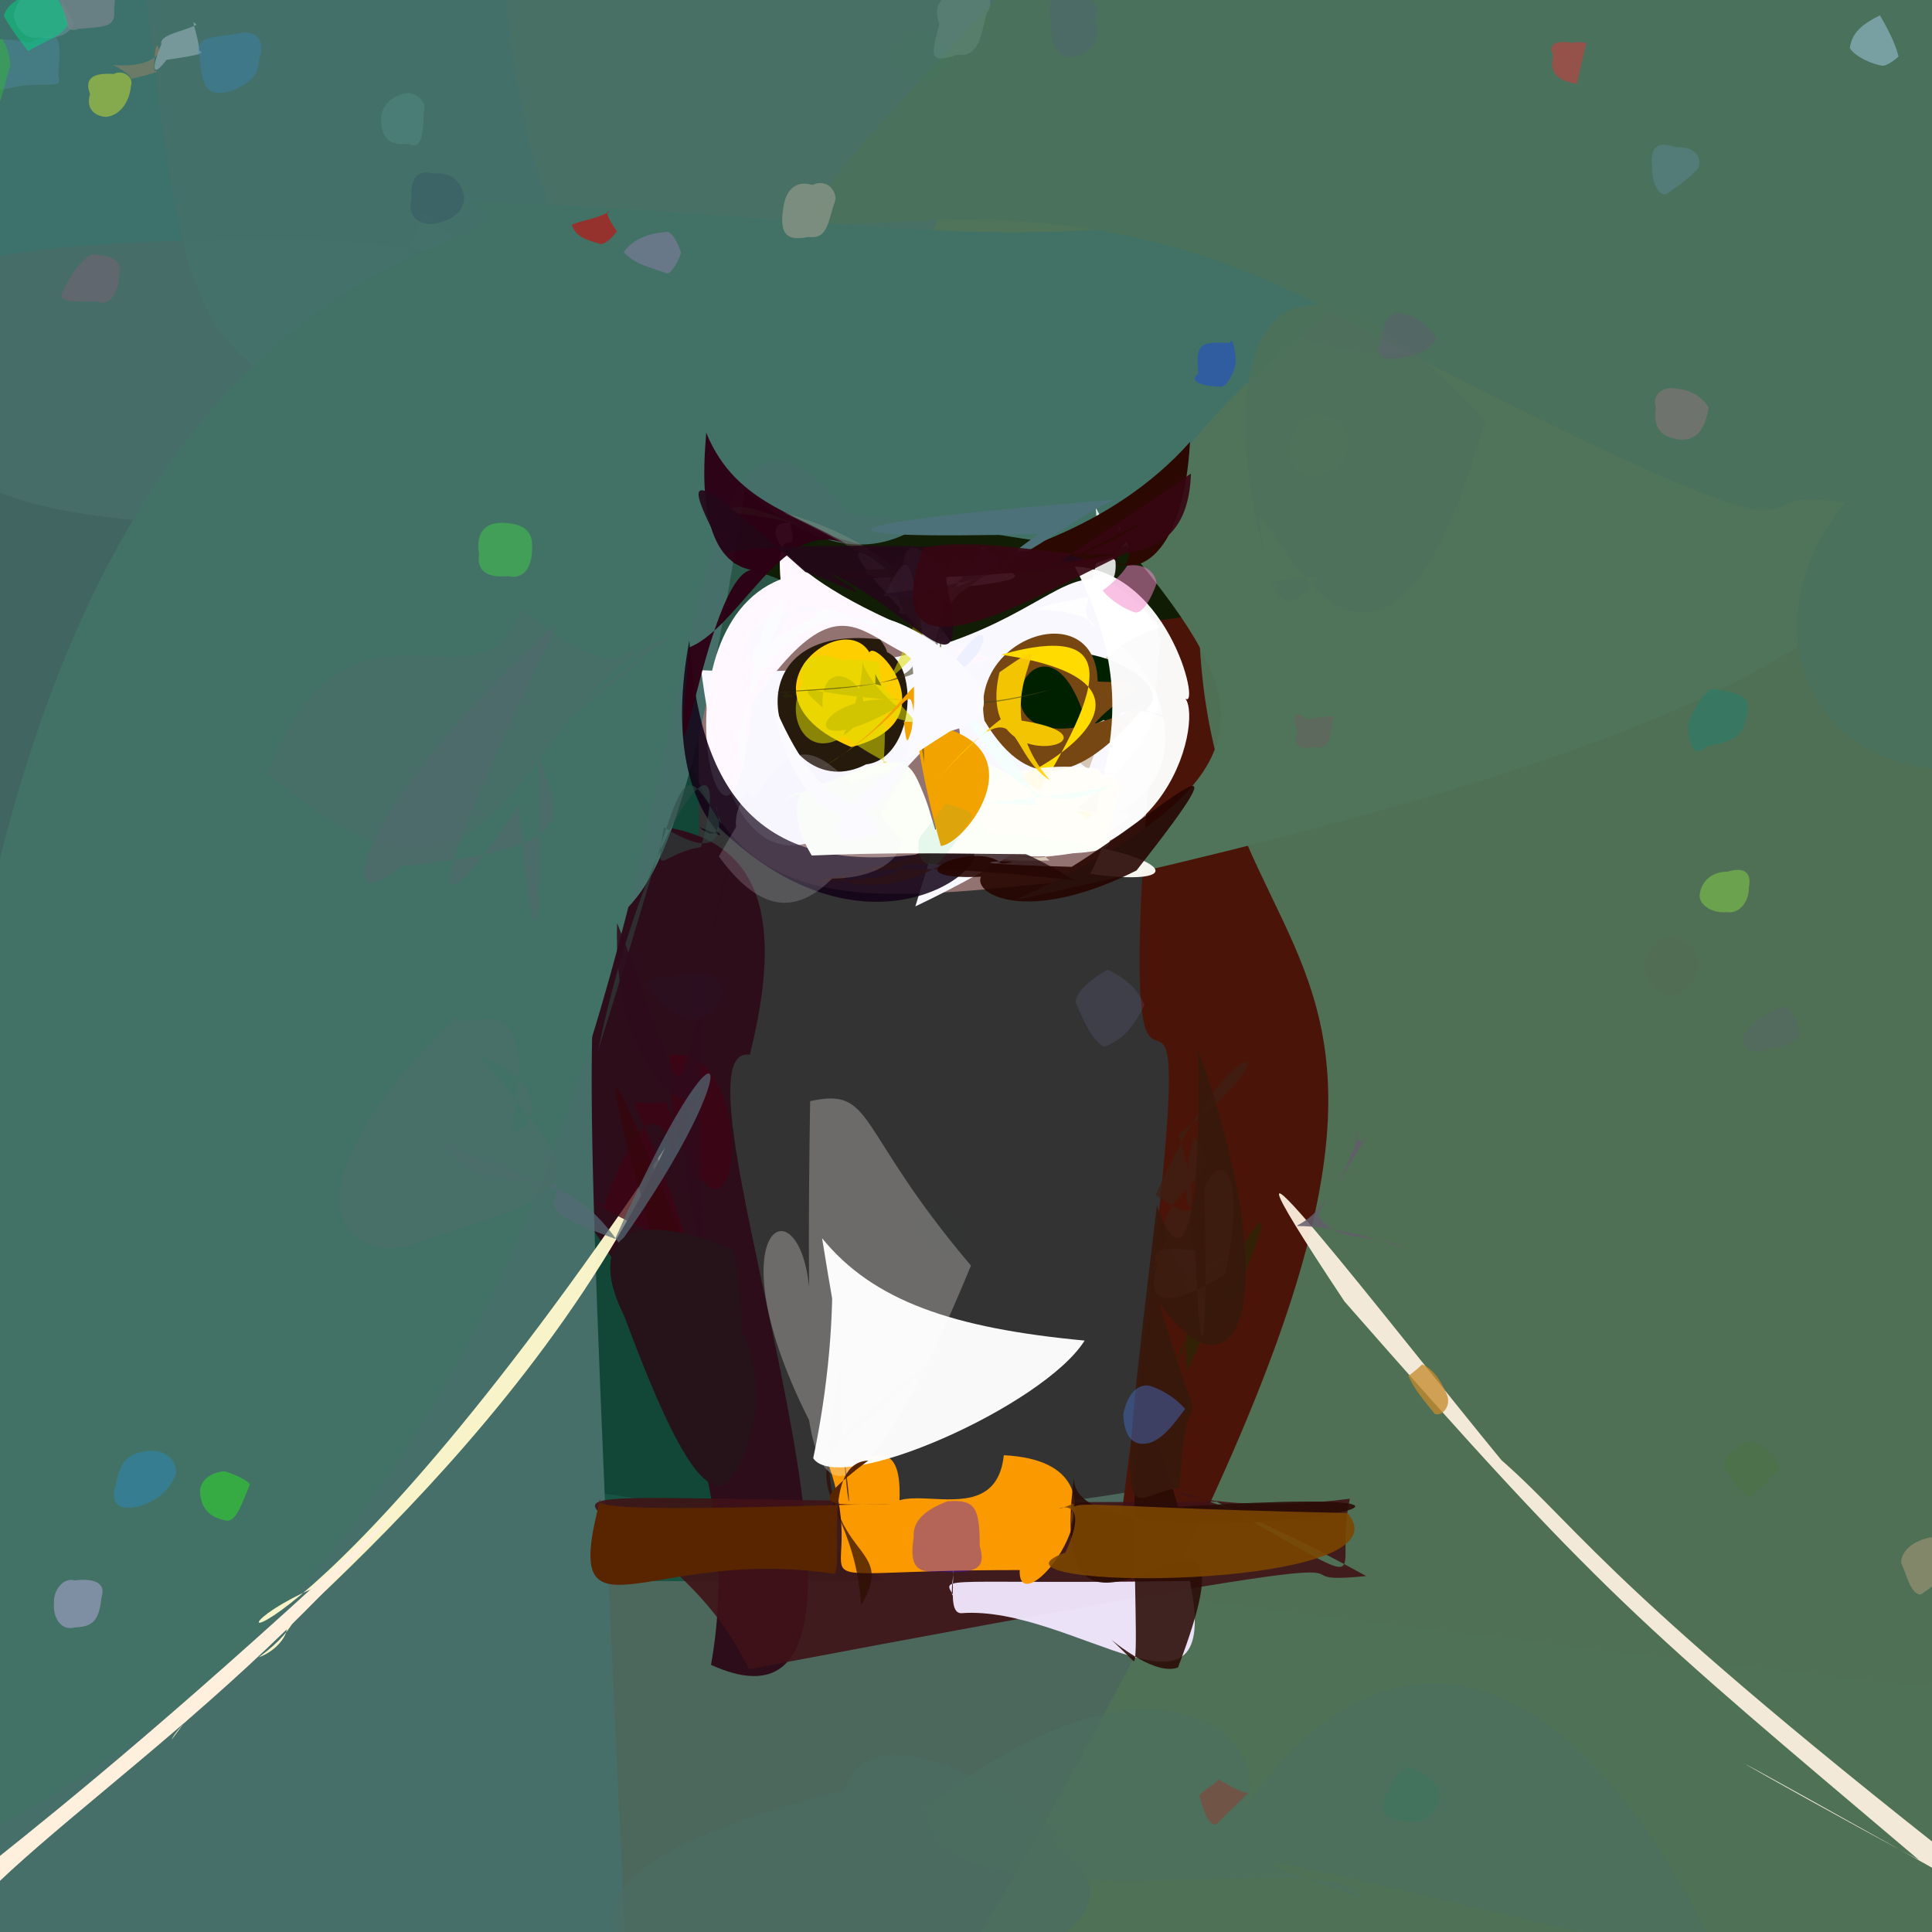 <?xml version="1.0" ?>
<svg xmlns="http://www.w3.org/2000/svg" version="1.1" width="512" height="512">
  <rect width="100%" height="100%" fill="#333333" stroke="none"/>
  <defs/>
  <g>
    <path stroke-width="0" fill="rgb(77, 105, 94)" opacity="0.98" stroke="rgb(139, 182, 153)" stroke-opacity="1.0" stroke-linecap="round" stroke-linejoin="round" d="M 539.363 306.205 C 578.243 717.551 523.92 607.566 409.777 560.274 C -4.816 574.998 -43.952 610.266 -51.996 372.314 C -35.53 305.156 -20.043 302.203 -62.06 330.36 C 166.775 413.001 272.441 444.744 539.363 306.205"/>
    <path stroke-width="0" fill="rgb(147, 115, 113)" opacity="1.145" stroke="rgb(108, 164, 111)" stroke-opacity="1.0" stroke-linecap="round" stroke-linejoin="round" d="M 531.531 -27.255 C 497.655 128.606 518.72 204.414 363.514 227.03 C 187.687 233.042 166.468 298.158 169.513 -7.334 C 210.919 -99.505 286.986 -51.63 403.138 -41.173 C 511.831 -42.366 529.109 -45.235 531.531 -27.255"/>
    <path stroke-width="0" fill="rgb(8, 78, 59)" opacity="0.754" stroke="rgb(245, 97, 201)" stroke-opacity="1.0" stroke-linecap="round" stroke-linejoin="round" d="M 184.901 179.217 C 187.783 353.765 168.244 380.365 234.982 418.831 C -50.6 420.883 -52.944 407.114 -49.184 372.253 C -52.375 79.163 -55.438 54.965 -14.057 -48.581 C 360.782 -45.491 347.426 -4.403 184.901 179.217"/>
    <path stroke-width="0" fill="rgb(74, 21, 8)" opacity="1.01" stroke="rgb(144, 236, 18)" stroke-opacity="1.0" stroke-linecap="round" stroke-linejoin="round" d="M 567.616 413.657 C 628.963 460.603 658.676 466.345 294.511 421.384 C 331.209 151.019 287.535 387.999 307.477 170.15 C 262.087 -83.38 338.977 -53.321 483.188 -40.145 C 578.563 -28.153 566.827 -10.542 567.616 413.657"/>
    <path stroke-width="0" fill="rgb(45, 13, 25)" opacity="0.999" stroke="rgb(5, 212, 198)" stroke-opacity="1.0" stroke-linecap="round" stroke-linejoin="round" d="M 198.709 279.503 C 173.385 275.713 252.597 470.331 188.427 441.205 C 215.138 291.881 -39.564 201.122 81.967 130.838 C 54.806 185.76 56.853 178.394 31.572 235.546 C 107.682 239.87 225.791 171.885 198.709 279.503"/>
    <path stroke-width="0" fill="rgb(16, 29, 4)" opacity="0.986" stroke="rgb(249, 203, 117)" stroke-opacity="1.0" stroke-linecap="round" stroke-linejoin="round" d="M 350.139 113.118 C 343.366 186.948 294.314 153.33 247.42 173.679 C 98.335 84.805 -7.599 197.41 54.83 76.832 C 82.817 -26.1 92.383 -30.479 196.029 -27.822 C 219.412 -42.565 282.729 -81.308 350.139 113.118"/>
    <path stroke-width="0" fill="rgb(79, 113, 85)" opacity="0.989" stroke="rgb(30, 163, 36)" stroke-opacity="1.0" stroke-linecap="round" stroke-linejoin="round" d="M 578.492 404.788 C 694.038 439.305 846.584 529.884 257.151 517.194 C 446.114 194.55 288.409 300.197 322.756 109.101 C 382.376 -29.188 409.758 -14.588 485.301 -32.263 C 565.785 -14.516 562.31 3.841 578.492 404.788"/>
    <path stroke-width="0" fill="rgb(62, 115, 109)" opacity="0.975" stroke="rgb(133, 105, 67)" stroke-opacity="1.0" stroke-linecap="round" stroke-linejoin="round" d="M 123.452 64.344 C 121.197 113.928 113.904 129.304 76.072 140.231 C -16.412 136.3 -27.256 132.055 -34.653 46.725 C -28.461 -17.696 -20.302 -27.177 45.944 -28.475 C 108.485 -1.378 113.009 9.071 123.452 64.344"/>
    <path stroke-width="0" fill="rgb(74, 108, 105)" opacity="0.841" stroke="rgb(116, 144, 4)" stroke-opacity="1.0" stroke-linecap="round" stroke-linejoin="round" d="M 112.234 56.195 C 66.486 178.949 92.366 210.21 -9.816 337.247 C -40.721 243.169 -35.086 217.414 -35.488 95.998 C -23.582 69.64 -13.72 63.701 82.049 63.354 C 120.11 65.869 131.373 71.382 112.234 56.195"/>
    <path stroke-width="0" fill="rgb(68, 113, 106)" opacity="0.991" stroke="rgb(156, 157, 240)" stroke-opacity="1.0" stroke-linecap="round" stroke-linejoin="round" d="M 237.69 44.993 C 212.876 123.362 190.664 116.984 118.619 108.608 C 50.937 106.812 49.11 86.88 38.566 -2.358 C 31.839 -31.345 42.581 -35.895 94.073 -37.225 C 220.997 -91.228 218.265 -78.397 237.69 44.993"/>
    <path stroke-width="0" fill="rgb(71, 111, 105)" opacity="1.012" stroke="rgb(91, 111, 177)" stroke-opacity="1.0" stroke-linecap="round" stroke-linejoin="round" d="M 197.348 129.754 C 161.343 368.258 144.646 72.402 166.749 537.033 C -127.015 550.373 -88.739 495.134 -25.482 437.232 C 51.691 112.367 51.824 75.935 335.111 68.357 C 274.967 27.684 269.668 192.881 197.348 129.754"/>
    <path stroke-width="0" fill="rgb(79, 116, 90)" opacity="1.011" stroke="rgb(170, 171, 53)" stroke-opacity="1.0" stroke-linecap="round" stroke-linejoin="round" d="M 524.162 0.533 C 496.975 121.174 599.74 166.326 269.127 238.516 C 402.517 176.43 255.337 159.92 201.58 -20.363 C 304.899 -86.011 335.774 -53.69 387.016 -45.116 C 518.981 -42.302 528.13 -37.584 524.162 0.533"/>
    <path stroke-width="0" fill="rgb(100, 97, 121)" opacity="0.934" stroke="rgb(80, 92, 145)" stroke-opacity="1.0" stroke-linecap="round" stroke-linejoin="round" d="M 415.034 -1.532 C 428.046 174.067 280.248 52.627 287.224 57.003 C 107.65 55.83 175.016 96.569 149.303 -25.991 C 154.888 -31.897 169.102 -29.487 216.235 -28.544 C 271.21 -37.62 283.824 -37.229 415.034 -1.532"/>
    <path stroke-width="0" fill="rgb(94, 136, 93)" opacity="0.629" stroke="rgb(252, 26, 53)" stroke-opacity="1.0" stroke-linecap="round" stroke-linejoin="round" d="M 233.652 76.227 C 230.098 88.48 218.491 92.542 200.782 94.123 C 149.06 96.333 153.755 87.704 139.132 25.013 C 138.361 12.448 141.58 0.421 152.871 -9.573 C 206.658 46.109 236.933 -0.467 233.652 76.227"/>
    <path stroke-width="0" fill="rgb(73, 112, 100)" opacity="0.988" stroke="rgb(166, 64, 118)" stroke-opacity="1.0" stroke-linecap="round" stroke-linejoin="round" d="M 246.441 62.973 C 190.516 58.897 223.943 82.011 224.192 101.225 C 200.713 12.592 150.651 145.572 134.235 1.376 C 136.179 -13.566 141.194 -23.384 149.453 -27.889 C 322.341 -21.235 271.351 1.917 246.441 62.973"/>
    <path stroke-width="0" fill="rgb(231, 219, 201)" opacity="0.792" stroke="rgb(40, 28, 167)" stroke-opacity="1.0" stroke-linecap="round" stroke-linejoin="round" d="M 295.815 215.303 C 240.797 210.58 267.588 243.721 299.618 216.223 C 297.361 212.907 261.854 215.291 278.184 228.027 C 218.884 230.064 299.634 191.412 236.347 191.255 C 285.809 124.778 332.223 199.506 295.815 215.303"/>
    <path stroke-width="0" fill="rgb(249, 248, 260)" opacity="1.006" stroke="rgb(50, 94, 209)" stroke-opacity="1.0" stroke-linecap="round" stroke-linejoin="round" d="M 288.577 203.801 C 304.7 156.481 336.172 195.649 242.579 240.202 C 284.46 105.675 202.485 308.936 185.826 177.618 C 286.148 182.413 277.97 130.195 307.322 166.274 C 282.726 174.128 278.275 198.886 288.577 203.801"/>
    <path stroke-width="0" fill="rgb(0, 33, -31)" opacity="1.015" stroke="rgb(213, 24, 248)" stroke-opacity="1.0" stroke-linecap="round" stroke-linejoin="round" d="M 296.777 188.998 C 308.705 186.314 319.712 195.565 303.48 188.109 C 315.479 180.671 272.063 157.334 261.496 189.115 C 276.656 208.658 293.667 185.465 306.471 185.57 C 275.341 179.86 299.951 199.938 296.777 188.998"/>
    <path stroke-width="0" fill="rgb(63, 18, 23)" opacity="0.889" stroke="rgb(249, 154, 188)" stroke-opacity="1.0" stroke-linecap="round" stroke-linejoin="round" d="M 362.072 417.672 C 328.424 421.071 401.493 403.97 198.487 442.346 C 170.156 382.441 77.586 399.841 322.411 397.92 C 368.178 423.283 352.828 418.844 357.735 397.174 C 301.064 404.514 291.844 378.89 362.072 417.672"/>
    <path stroke-width="0" fill="rgb(243, 232, 261)" opacity="0.95" stroke="rgb(72, 30, 75)" stroke-opacity="1.0" stroke-linecap="round" stroke-linejoin="round" d="M 315.302 418.963 C 324.461 462.863 284.237 425.177 254.682 427.516 C 250.078 427.334 254.597 413.178 251.905 399.769 C 256.981 393.911 250.776 424.46 252.594 422.703 C 249.345 417.365 249.898 419.954 315.302 418.963"/>
    <path stroke-width="0" fill="rgb(251, 154, -63)" opacity="1.004" stroke="rgb(81, 105, 16)" stroke-opacity="1.0" stroke-linecap="round" stroke-linejoin="round" d="M 266.022 385.647 C 306.236 387.676 269.522 432.618 270.233 416.084 C 200.827 416.057 232.172 424.546 219.564 388.04 C 225.364 392.986 244.303 368.822 236.601 412.128 C 225.62 381.773 263.299 411.384 266.022 385.647"/>
    <path stroke-width="0" fill="rgb(119, 71, 19)" opacity="1.049" stroke="rgb(144, 67, 133)" stroke-opacity="1.0" stroke-linecap="round" stroke-linejoin="round" d="M 288.455 193.832 C 276.707 147.161 247.281 213.174 303.959 186.507 C 287.276 206.596 273.192 211.545 260.907 191.009 C 256.574 168.603 290.44 157.719 290.892 180.616 C 311.52 181.246 296.669 182.242 288.455 193.832"/>
    <path stroke-width="0" fill="rgb(263, 260, 255)" opacity="0.966" stroke="rgb(33, 182, 73)" stroke-opacity="1.0" stroke-linecap="round" stroke-linejoin="round" d="M 313.69 184.729 C 319.129 188.041 311.051 235.396 262.474 225.655 C 274.806 205.858 297.291 216.673 296.045 220.305 C 279.325 218.994 309.011 195.858 284.824 150.144 C 310.465 151.295 318.83 190.467 313.69 184.729"/>
    <path stroke-width="0" fill="rgb(253, 240, 224)" opacity="0.94" stroke="rgb(149, 5, 211)" stroke-opacity="1.0" stroke-linecap="round" stroke-linejoin="round" d="M 508.527 492.903 C 470.312 472.537 413.558 439.659 543.519 512.632 C 426.134 422.052 419.983 406.332 397.907 386.964 C 370.795 354.041 308.865 273.521 356.299 344.898 C 424.662 422.921 434.103 429.892 508.527 492.903"/>
    <path stroke-width="0" fill="rgb(42, 12, 6)" opacity="0.887" stroke="rgb(172, 68, 187)" stroke-opacity="1.0" stroke-linecap="round" stroke-linejoin="round" d="M 284.603 391.705 C 275.536 459.079 338.223 373.392 312.186 441.901 C 303.508 445.186 285.468 425.473 300.352 440.185 C 303.327 442.93 294.218 336.476 312.205 399.3 C 432.254 391.924 284.084 417.959 284.603 391.705"/>
    <path stroke-width="0" fill="rgb(67, 115, 102)" opacity="0.994" stroke="rgb(63, 146, 150)" stroke-opacity="1.0" stroke-linecap="round" stroke-linejoin="round" d="M 496.181 -3.57 C 186.058 155.032 387.497 157.466 224.862 135.964 C 154.474 50.13 219.13 385.969 -16.779 491.735 C -43.4 28.89 160.688 74.889 124.512 53.445 C 277.919 58.116 296.559 87.145 496.181 -3.57"/>
    <path stroke-width="0" fill="rgb(38, 26, 13)" opacity="1.027" stroke="rgb(56, 242, 114)" stroke-opacity="1.0" stroke-linecap="round" stroke-linejoin="round" d="M 224.468 175.641 C 244.138 160.57 245.645 200.692 229.512 202.573 C 205.824 214.845 190.015 164.396 233.18 169.438 C 241.426 179.857 220.47 173.171 231.318 173.029 C 184.422 183.077 242.766 159.693 224.468 175.641"/>
    <path stroke-width="0" fill="rgb(267, 249, 205)" opacity="0.959" stroke="rgb(224, 148, 224)" stroke-opacity="1.0" stroke-linecap="round" stroke-linejoin="round" d="M 82.777 421.011 C 78.19 426.155 80.056 430.871 68.541 439.216 C 81.028 434.796 80.527 413.377 45.485 461.029 C 50.51 449.426 135.601 390.448 176.307 304.095 C 79.198 448.667 46.954 436.787 82.777 421.011"/>
    <path stroke-width="0" fill="rgb(282, 219, -35)" opacity="1.126" stroke="rgb(184, 127, 243)" stroke-opacity="1.0" stroke-linecap="round" stroke-linejoin="round" d="M 263.976 207.838 C 270.513 208.341 319.052 181.621 265.307 173.491 C 301.411 163.405 290.177 187.015 269.019 219.706 C 296.822 217.678 293.168 213.343 276.835 215.507 C 259.264 212.044 275.78 243.075 263.976 207.838"/>
    <path stroke-width="0" fill="rgb(256, 249, 260)" opacity="1.032" stroke="rgb(108, 154, 4)" stroke-opacity="1.0" stroke-linecap="round" stroke-linejoin="round" d="M 262.641 174.561 C 229.408 184.983 230.128 141.892 199.258 186.581 C 193.826 251.391 171.121 167.49 206.845 153.547 C 205.46 136.62 212.177 149.557 209.37 138.571 C 199.454 137.507 205.895 156.035 262.641 174.561"/>
    <path stroke-width="0" fill="rgb(17, 1, 22)" opacity="0.851" stroke="rgb(168, 73, 157)" stroke-opacity="1.0" stroke-linecap="round" stroke-linejoin="round" d="M 185.401 219.258 C 192.511 225.278 189.822 212.576 190.161 218.94 C 233.667 261.518 271.041 222.76 253.965 224.558 C 198.602 236.434 185.204 206.616 182.67 169.766 C 173.234 220.74 202.588 225.313 185.401 219.258"/>
    <path stroke-width="0" fill="rgb(45, -4, 20)" opacity="0.962" stroke="rgb(34, 76, 145)" stroke-opacity="1.0" stroke-linecap="round" stroke-linejoin="round" d="M 227.932 146.448 C 209.216 132.32 197.276 165.744 182.591 171.604 C 176.95 236.619 187.454 145.407 200.799 151.269 C 181.968 149.839 187.488 115.556 187.11 114.566 C 195.21 134.574 213.134 136.119 227.932 146.448"/>
    <path stroke-width="0" fill="rgb(254, 206, -26)" opacity="1.063" stroke="rgb(146, 166, 166)" stroke-opacity="1.0" stroke-linecap="round" stroke-linejoin="round" d="M 228.262 196.697 C 247.626 144.54 183.431 180.255 225.578 197.986 C 258.512 189.552 219.063 156.627 233.622 181.717 C 213.177 176.377 218.827 182.506 226.812 180.226 C 218.751 172.053 205.54 181.292 228.262 196.697"/>
    <path stroke-width="0" fill="rgb(272, 265, 270)" opacity="0.857" stroke="rgb(182, 254, 38)" stroke-opacity="1.0" stroke-linecap="round" stroke-linejoin="round" d="M 290.371 134.455 C 292.266 153.769 281.938 142.774 294.125 143.349 C 287.732 144.464 295.524 129.178 287.663 162.03 C 290.113 170.866 294.893 161.769 274.466 161.616 C 285.188 156.47 305.237 162.481 290.371 134.455"/>
    <path stroke-width="0" fill="rgb(26, 54, 15)" opacity="0.251" stroke="rgb(41, 156, 31)" stroke-opacity="1.0" stroke-linecap="round" stroke-linejoin="round" d="M 218.008 187.501 C 208.039 178.764 217.222 185.165 239.45 185.415 C 214.802 183.052 209.944 203.619 237.867 187.377 C 220.002 172.195 235.318 166.584 223.492 194.899 C 238.689 185.433 216.954 169.233 218.008 187.501"/>
    <path stroke-width="0" fill="rgb(250, 248, 265)" opacity="0.569" stroke="rgb(177, 115, 184)" stroke-opacity="1.0" stroke-linecap="round" stroke-linejoin="round" d="M 254.384 173.682 C 246.348 192.081 246.939 163.864 211.278 160.527 C 191.914 194.318 189.318 153.284 224.407 163.71 C 235.833 163.187 247.611 177.228 254.248 176.575 C 204.147 129.698 236.081 144.485 254.384 173.682"/>
    <path stroke-width="0" fill="rgb(221, 220, 0)" opacity="0.549" stroke="rgb(248, 218, 2)" stroke-opacity="1.0" stroke-linecap="round" stroke-linejoin="round" d="M 244.766 158.565 C 216.977 238.698 190.983 167.373 232.847 175.431 C 241.854 232.67 209.505 223.305 238.295 203.638 C 195.275 183.864 211.933 154.151 243.139 191.862 C 211.77 184.603 254.77 178.041 244.766 158.565"/>
    <path stroke-width="0" fill="rgb(45, 19, 22)" opacity="0.818" stroke="rgb(88, 236, 179)" stroke-opacity="1.0" stroke-linecap="round" stroke-linejoin="round" d="M 284.668 233.286 C 241.327 205.743 212.306 228.95 224.87 216.082 C 266.15 222.42 240.979 228.08 214.586 233.879 C 253.276 232.216 226.477 228.382 249.507 229.131 C 225.065 243.75 193.954 222.969 284.668 233.286"/>
    <path stroke-width="0" fill="rgb(47, 75, 67)" opacity="0.538" stroke="rgb(41, 158, 147)" stroke-opacity="1.0" stroke-linecap="round" stroke-linejoin="round" d="M 185.774 224.489 C 195.82 187.68 171.536 215.853 158.448 278.585 C 182.638 202.231 178.82 198.167 191.286 218.598 C 185.152 201.454 200.613 234.73 175.964 219.231 C 173.433 234.081 175.075 226.078 185.774 224.489"/>
    <path stroke-width="0" fill="rgb(63, 4, 20)" opacity="0.745" stroke="rgb(238, 156, 136)" stroke-opacity="1.0" stroke-linecap="round" stroke-linejoin="round" d="M 182.161 329.453 C 167.113 281.173 162.546 294.647 176.554 291.886 C 196.278 352.145 202.479 275.682 177.489 279.673 C 181.351 355.228 181.621 257.755 160.134 319.644 C 150.746 314.625 168.74 326.685 182.161 329.453"/>
    <path stroke-width="0" fill="rgb(251, 254, 255)" opacity="0.735" stroke="rgb(186, 79, 101)" stroke-opacity="1.0" stroke-linecap="round" stroke-linejoin="round" d="M 218.468 161.235 C 265.647 175.58 260.87 201.08 243.652 169.668 C 209.238 148.826 190.667 191.493 197.244 204.11 C 198.816 145.874 217.765 154.432 199.798 175.483 C 198.314 168.582 204.461 172.563 218.468 161.235"/>
    <path stroke-width="0" fill="rgb(252, 261, 248)" opacity="1.003" stroke="rgb(47, 240, 188)" stroke-opacity="1.0" stroke-linecap="round" stroke-linejoin="round" d="M 245.949 194.507 C 333.265 236.951 288.787 223.492 215.116 226.719 C 204.086 208.439 222.406 206.121 200.464 215.024 C 240.026 198.498 239.819 198.26 244.963 210.918 C 248.323 219.342 249.272 231.741 245.949 194.507"/>
    <path stroke-width="0" fill="rgb(61, 32, 19)" opacity="0.771" stroke="rgb(57, 64, 14)" stroke-opacity="1.0" stroke-linecap="round" stroke-linejoin="round" d="M 306.299 316.665 C 323.437 329.326 311.303 305.664 317.864 341.295 C 291.814 316.11 330.596 314.945 316.33 301.426 C 310.317 324.453 320.762 327.501 312.281 300.673 C 345.79 275.667 326.925 269.253 306.299 316.665"/>
    <path stroke-width="0" fill="rgb(255, 254, 249)" opacity="0.948" stroke="rgb(6, 17, 173)" stroke-opacity="1.0" stroke-linecap="round" stroke-linejoin="round" d="M 289.733 208.29 C 304.468 196.636 290.374 229.576 288.905 231.552 C 318.434 235.826 310.772 224.204 261.459 220.633 C 251.511 205.678 275.418 200.354 295.628 204.579 C 281.082 200.125 309.102 214.736 289.733 208.29"/>
    <path stroke-width="0" fill="rgb(237, 237, 261)" opacity="0.185" stroke="rgb(169, 67, 5)" stroke-opacity="1.0" stroke-linecap="round" stroke-linejoin="round" d="M 190.506 226.968 C 211.234 255.351 225.348 229.217 241.44 202.071 C 202.549 216.711 194.214 212.271 200.024 207.127 C 177.747 233.228 236.869 241.402 238.98 222.562 C 212.881 192.412 211.186 190.974 190.506 226.968"/>
    <path stroke-width="0" fill="rgb(266, 239, 221)" opacity="1.001" stroke="rgb(81, 97, 150)" stroke-opacity="1.0" stroke-linecap="round" stroke-linejoin="round" d="M 105.022 400.259 C 56.202 460.405 -13.515 498.926 -17.26 522.162 C -3.401 481.134 -55.953 505.563 -29.504 488.437 C -10.254 494.642 12.558 509.957 -26.049 518.563 C -25 505.283 -5.044 502.961 105.022 400.259"/>
    <path stroke-width="0" fill="rgb(37, 5, 1)" opacity="0.894" stroke="rgb(47, 242, 175)" stroke-opacity="1.0" stroke-linecap="round" stroke-linejoin="round" d="M 301.193 230.68 C 333.089 190.054 309.149 214.102 284.023 229.717 C 240.806 228.588 277.919 227.582 265.432 228.839 C 257.212 221.443 226.389 237.283 276.05 230.851 C 246.617 223.523 258.292 252.313 301.193 230.68"/>
    <path stroke-width="0" fill="rgb(43, 8, 1)" opacity="1.031" stroke="rgb(132, 6, 52)" stroke-opacity="1.0" stroke-linecap="round" stroke-linejoin="round" d="M 308.014 136.088 C 274.072 141.891 312.192 172.864 315.37 117.117 C 274.274 163.349 192.374 152.861 233.751 150.787 C 310.634 153.372 295.926 145.083 296.488 139.341 C 306.845 155.676 282.632 151.609 308.014 136.088"/>
    <path stroke-width="0" fill="rgb(243, 163, -59)" opacity="1.107" stroke="rgb(220, 29, 131)" stroke-opacity="1.0" stroke-linecap="round" stroke-linejoin="round" d="M 239.521 191.161 C 278.715 193.738 256.541 223.525 249.337 224.194 C 233.877 168.908 253.847 182.4 216.566 204.212 C 245.943 187.549 240.344 168.848 257.216 187.307 C 239.686 175.472 241.389 208.169 239.521 191.161"/>
    <path stroke-width="0" fill="rgb(50, 25, 28)" opacity="0.365" stroke="rgb(36, 124, 90)" stroke-opacity="1.0" stroke-linecap="round" stroke-linejoin="round" d="M 271.564 148.585 C 222.49 151.645 198.751 128.31 191.95 135.863 C 226.652 137.584 256.852 160.282 241.619 176.613 C 253.1 158.006 244.585 128.676 253.829 155.579 C 271.114 141.141 258.271 154.46 271.564 148.585"/>
    <path stroke-width="0" fill="rgb(45, 13, -18)" opacity="0.718" stroke="rgb(195, 190, 230)" stroke-opacity="1.0" stroke-linecap="round" stroke-linejoin="round" d="M 228.19 425.374 C 225.843 389.041 199.042 395.154 249.4 359.069 C 232.718 374.123 217.369 386.826 223.129 382.307 C 227.314 409.442 223.227 400.13 222.807 361.774 C 210.265 416.679 239.956 405.83 228.19 425.374"/>
    <path stroke-width="0" fill="rgb(161, 169, 157)" opacity="0.246" stroke="rgb(140, 149, 245)" stroke-opacity="1.0" stroke-linecap="round" stroke-linejoin="round" d="M 252.969 156.068 C 240.565 166.634 247.192 147.024 207.488 135.78 C 246.716 154.507 257.12 169.005 247.213 158.071 C 225.524 158.793 260.863 151.273 239.139 149.548 C 216.935 151.562 237.171 154.401 252.969 156.068"/>
    <path stroke-width="0" fill="rgb(147, 130, 141)" opacity="0.768" stroke="rgb(61, 25, 4)" stroke-opacity="1.0" stroke-linecap="round" stroke-linejoin="round" d="M 238.298 162.389 C 239.166 135.293 241.804 145.95 256.566 154.956 C 240.836 169.604 247.847 181.577 254.893 190.846 C 237.655 161.46 241.906 154.531 262.573 152.838 C 251.091 148.09 247.605 165.934 238.298 162.389"/>
    <path stroke-width="0" fill="rgb(44, 40, 6)" opacity="0.535" stroke="rgb(170, 200, 71)" stroke-opacity="1.0" stroke-linecap="round" stroke-linejoin="round" d="M 234.934 149.862 C 249.096 164.968 228.547 155.97 238.772 147.191 C 259.076 178.819 246.822 180.819 210.929 183.003 C 200.12 186.007 217.629 184.718 205.667 183.468 C 257.101 181.53 242.675 175.097 234.934 149.862"/>
    <path stroke-width="0" fill="rgb(233, 237, 267)" opacity="0.734" stroke="rgb(24, 219, 248)" stroke-opacity="1.0" stroke-linecap="round" stroke-linejoin="round" d="M 246.123 179.678 C 263.766 180.852 266.905 149.67 246.689 185.567 C 241.791 147.301 241.712 142.329 234.371 158.033 C 263.235 154.244 283.823 154.101 255.479 148.38 C 250.826 145.603 252.368 148.886 246.123 179.678"/>
    <path stroke-width="0" fill="rgb(77, 113, 120)" opacity="1.017" stroke="rgb(231, 197, 84)" stroke-opacity="1.0" stroke-linecap="round" stroke-linejoin="round" d="M 260.301 144.962 C 270.924 150.443 266.721 153.639 233.618 157.403 C 254.909 162.758 281.751 137.984 295.319 132.451 C 215.846 138.683 210.532 143.234 275.237 141.516 C 254.08 156.647 244.52 167.961 260.301 144.962"/>
    <path stroke-width="0" fill="rgb(187, 120, 30)" opacity="0.785" stroke="rgb(103, 59, 33)" stroke-opacity="1.0" stroke-linecap="round" stroke-linejoin="round" d="M 246.567 191.406 C 253.448 190.571 256.459 188.491 238.012 168.905 C 250.169 169.114 238.718 178.114 251.594 189.246 C 232.858 177.676 272.505 176.384 245.25 188.941 C 264.407 183.457 248.809 174.921 246.567 191.406"/>
    <path stroke-width="0" fill="rgb(279, 209, -43)" opacity="0.907" stroke="rgb(107, 142, 219)" stroke-opacity="1.0" stroke-linecap="round" stroke-linejoin="round" d="M 246.449 208.853 C 272.134 178.662 265.521 198.786 278.308 206.829 C 258.11 183.844 286.035 163.495 264.883 178.143 C 257.279 209.82 305.754 194.5 266.115 190.387 C 269.106 187.22 256.49 196.872 246.449 208.853"/>
    <path stroke-width="0" fill="rgb(242, 259, 251)" opacity="0.807" stroke="rgb(68, 33, 14)" stroke-opacity="1.0" stroke-linecap="round" stroke-linejoin="round" d="M 294.889 208.239 C 267.474 213.527 249.273 212.219 274.538 213.41 C 274.414 209.103 265.408 193.731 245.162 180.518 C 245.473 189.26 260.898 199.154 243.109 166.801 C 261.762 203.305 272.356 219.186 294.889 208.239"/>
    <path stroke-width="0" fill="rgb(70, 68, 21)" opacity="0.583" stroke="rgb(66, 116, 174)" stroke-opacity="1.0" stroke-linecap="round" stroke-linejoin="round" d="M 278.755 182.717 C 245.673 192.397 240.879 179.049 244.93 202.08 C 244.931 193.375 242.659 182.834 247.958 186.122 C 254.721 138.3 236.394 163.708 252.391 158.891 C 239.069 194.906 265.469 185.411 278.755 182.717"/>
    <path stroke-width="0" fill="rgb(47, 11, 28)" opacity="0.862" stroke="rgb(109, 130, 136)" stroke-opacity="1.0" stroke-linecap="round" stroke-linejoin="round" d="M 187.167 338.274 C 175.963 292.225 184.409 293.902 186.493 290.004 C 182.674 297.296 162.117 283.091 163.554 244.608 C 184.741 298.686 176.883 301.414 191.176 237.884 C 198.247 215.134 179.847 246.968 187.167 338.274"/>
    <path stroke-width="0" fill="rgb(99, 93, 107)" opacity="0.852" stroke="rgb(70, 32, 100)" stroke-opacity="1.0" stroke-linecap="round" stroke-linejoin="round" d="M 362.946 288.913 C 359.834 306.43 357.321 298.603 361.28 303.206 C 364.045 296.607 366.12 295.736 349.234 321.746 C 353.2 329.664 364.036 326.655 371.914 330.582 C 321.478 314.574 351.911 344.106 362.946 288.913"/>
    <path stroke-width="0" fill="rgb(55, 6, 12)" opacity="0.769" stroke="rgb(47, 230, 138)" stroke-opacity="1.0" stroke-linecap="round" stroke-linejoin="round" d="M 181.415 356.25 C 164.276 359.925 174.741 368.327 172.625 329.346 C 181.047 333.052 177.68 322.562 197.014 362.78 C 176.333 322.333 154.683 257.583 166.704 305.417 C 175.449 336.125 177.506 347.041 181.415 356.25"/>
    <path stroke-width="0" fill="rgb(46, 37, 5)" opacity="0.833" stroke="rgb(224, 116, 184)" stroke-opacity="1.0" stroke-linecap="round" stroke-linejoin="round" d="M 326.777 345.015 C 343.912 304.482 329.157 328.181 306.447 370.807 C 323.322 336.554 340.93 306.703 314.507 363.452 C 312.667 338.027 321.725 333.839 333.12 330.669 C 300.427 339.074 317.654 345.284 326.777 345.015"/>
    <path stroke-width="0" fill="rgb(85, 106, 117)" opacity="0.718" stroke="rgb(230, 175, 178)" stroke-opacity="1.0" stroke-linecap="round" stroke-linejoin="round" d="M 164.173 329.638 C 146.354 303.62 129.48 319.589 118.46 303.728 C 142.913 313.396 151.939 318.342 144.869 309.945 C 153.907 319.449 134.915 318.112 163.022 328.307 C 192.997 260.621 199.817 279.523 164.173 329.638"/>
    <path stroke-width="0" fill="rgb(255, 253, 247)" opacity="0.279" stroke="rgb(203, 244, 116)" stroke-opacity="1.0" stroke-linecap="round" stroke-linejoin="round" d="M 257.313 335.396 C 236.503 385.968 219.537 408.226 214.408 376.348 C 186.3 320.774 216.389 310.26 214.674 350.712 C 215.396 359.595 213.677 355.663 214.694 291.814 C 231.957 288.057 226.283 298.753 257.313 335.396"/>
    <path stroke-width="0" fill="rgb(157, 123, 114)" opacity="0.505" stroke="rgb(209, 231, 207)" stroke-opacity="1.0" stroke-linecap="round" stroke-linejoin="round" d="M 305.342 336.757 C 321.079 310.13 286.151 360.871 324.61 337.79 C 329.706 315.266 325.419 302.484 319.155 314.619 C 320.321 363.911 317.857 363.737 316.769 331.418 C 299.941 329.304 308.933 335.346 305.342 336.757"/>
    <path stroke-width="0" fill="rgb(38, 18, 25)" opacity="1.044" stroke="rgb(65, 216, 8)" stroke-opacity="1.0" stroke-linecap="round" stroke-linejoin="round" d="M 189.743 394.524 C 178.875 340.823 200.408 338.927 200.575 372.29 C 193.749 406.856 184.387 399.788 165.434 348.78 C 155.904 329.942 164.376 318.626 194.432 331.201 C 200.557 364.355 192 374.291 189.743 394.524"/>
    <path stroke-width="0" fill="rgb(257, 255, 256)" opacity="0.971" stroke="rgb(102, 236, 25)" stroke-opacity="1.0" stroke-linecap="round" stroke-linejoin="round" d="M 287.441 355.264 C 276.573 372.583 222.346 396.614 215.51 386.45 C 219.413 368.011 221.162 348.593 220.4 332.842 C 230.638 388.338 226.495 382.049 217.863 328.146 C 231.421 344.803 252.544 351.993 287.441 355.264"/>
    <path stroke-width="0" fill="rgb(88, 37, -4)" opacity="1.046" stroke="rgb(33, 3, 29)" stroke-opacity="1.0" stroke-linecap="round" stroke-linejoin="round" d="M 230.11 387.061 C 217.818 387.656 223.537 413.054 221.207 417.111 C 171.975 409.486 148.136 438.445 159.091 397.367 C 153.397 401.958 229.067 398.141 235.89 398.673 C 221.212 398.435 211.512 400.936 230.11 387.061"/>
    <path stroke-width="0" fill="rgb(123, 70, -21)" opacity="0.884" stroke="rgb(199, 73, 61)" stroke-opacity="1.0" stroke-linecap="round" stroke-linejoin="round" d="M 282.343 411.433 C 291.268 392.243 273.459 403.128 284.454 398.489 C 286.303 409.293 283.901 393.744 283.865 403.896 C 286.676 395.871 270.599 399.185 357.042 400.957 C 375.41 422.017 253.794 421.666 282.343 411.433"/>
    <path stroke-width="0" fill="rgb(73, 113, 91)" opacity="1.044" stroke="rgb(175, 14, 186)" stroke-opacity="1.0" stroke-linecap="round" stroke-linejoin="round" d="M 488.839 133.309 C 446.3 185.759 515.473 263.599 640.62 130.311 C 511.783 79.144 608.145 -3.677 340.675 -84.291 C 128.665 153.499 223.367 2.364 363.518 88.691 C 500.991 159.046 454.309 126.567 488.839 133.309"/>
    <path stroke-width="0" fill="rgb(74, 111, 105)" opacity="0.724" stroke="rgb(95, 190, 60)" stroke-opacity="1.0" stroke-linecap="round" stroke-linejoin="round" d="M 138.116 161.35 C 127.983 192.498 92.554 148.626 70.98 204.878 C 135.71 260.84 136.319 183.305 177.857 168.653 C 137.619 197.414 132.626 205.676 169.081 175.672 C 166.065 164.026 170.205 187.717 138.116 161.35"/>
    <path stroke-width="0" fill="rgb(36, 8, 24)" opacity="0.925" stroke="rgb(213, 60, 128)" stroke-opacity="1.0" stroke-linecap="round" stroke-linejoin="round" d="M 250.545 152.934 C 258.274 188.23 243.063 162.192 219.533 151.658 C 235 161.448 223.401 155.024 213.392 151.566 C 182.435 123.875 179.557 123.291 192.085 146.794 C 207.442 141.278 355.956 147.425 250.545 152.934"/>
    <path stroke-width="0" fill="rgb(74, 110, 104)" opacity="0.816" stroke="rgb(228, 103, 140)" stroke-opacity="1.0" stroke-linecap="round" stroke-linejoin="round" d="M 126.821 279.454 C 153.366 312.242 160.4 314.139 114 328.007 C 94.12 338.153 68.749 319.994 121.525 268.983 C 119.357 276.045 144.696 255.351 135.456 299.254 C 137.794 302.673 150.683 289.355 126.821 279.454"/>
    <path stroke-width="0" fill="rgb(250, 250, 264)" opacity="1.027" stroke="rgb(63, 128, 79)" stroke-opacity="1.0" stroke-linecap="round" stroke-linejoin="round" d="M 251.913 193.725 C 212.714 217.961 217.941 226.961 232.965 220.568 C 228.683 208.613 218.261 219.498 204.137 184.412 C 213.897 235.194 247.083 219.206 241.639 174.723 C 207.428 145.402 286.131 184.503 251.913 193.725"/>
    <path stroke-width="0" fill="rgb(79, 106, 108)" opacity="0.682" stroke="rgb(26, 88, 188)" stroke-opacity="1.0" stroke-linecap="round" stroke-linejoin="round" d="M 147.689 165.272 C 96.831 210.514 85.565 246.909 106.273 229.555 C 159.796 224.453 145.79 214.165 142.733 199.589 C 143.513 252.848 141.745 260.329 137.557 213.376 C 110.318 253.705 113.456 235.313 147.689 165.272"/>
    <path stroke-width="0" fill="rgb(56, 25, 12)" opacity="0.913" stroke="rgb(52, 87, 172)" stroke-opacity="1.0" stroke-linecap="round" stroke-linejoin="round" d="M 307.151 345.301 C 321.611 393.374 314.673 355.399 312.607 394.348 C 298.375 395.36 294.808 416.465 306.596 319.428 C 311.04 333.187 318.669 337.69 317.476 278.001 C 341.486 345.583 327.72 373.993 307.151 345.301"/>
    <path stroke-width="0" fill="rgb(54, 6, 18)" opacity="0.91" stroke="rgb(7, 181, 2)" stroke-opacity="1.0" stroke-linecap="round" stroke-linejoin="round" d="M 303.223 138.293 C 279.373 153.765 257.407 151.844 298.309 146.663 C 275.667 157.126 230.418 185.468 244.638 145.167 C 272.609 139.646 314.395 162.091 315.616 125.504 C 271.701 155.02 270.443 154.642 303.223 138.293"/>
    <path stroke-width="0" fill="rgb(76, 108, 99)" opacity="0.665" stroke="rgb(22, 103, 6)" stroke-opacity="1.0" stroke-linecap="round" stroke-linejoin="round" d="M 280.339 485.382 C 267.261 490.48 341.111 504.479 206.202 542.564 C 82.831 491.472 259.962 469.921 250.69 466.852 C 255.189 471.969 290.431 511.716 230.92 495.956 C 213.176 473.165 227.206 445.355 280.339 485.382"/>
    <path stroke-width="0" fill="rgb(77, 113, 91)" opacity="0.897" stroke="rgb(53, 29, 147)" stroke-opacity="1.0" stroke-linecap="round" stroke-linejoin="round" d="M 337.522 156.49 C 317.393 87.084 338.682 51.356 393.537 111.581 C 365.973 208.647 337.291 136.553 333.665 136.667 C 336.672 166.969 343.374 160.511 349.493 152.71 C 325.248 155.072 343.893 153.703 337.522 156.49"/>
    <path stroke-width="0" fill="rgb(74, 111, 96)" opacity="0.57" stroke="rgb(0, 165, 153)" stroke-opacity="1.0" stroke-linecap="round" stroke-linejoin="round" d="M 456.684 520.591 C 380.332 503.974 294.732 480.668 360.583 502.885 C 355.986 487.936 248.111 513.683 245.407 479.181 C 306.411 430.416 339.488 461.375 329.509 479.684 C 359.726 434.684 409.91 423.131 456.684 520.591"/>
    <path stroke-width="0" fill="rgb(169, 201, 201)" opacity="0.15" stroke="rgb(0, 0, 0)" stroke-opacity="0.0" stroke-linecap="round" stroke-linejoin="round" d="M 261.353 3.819 C 260.112 8.937 259.527 15.277 253.731 14.494 C 246.141 16.985 246.677 14.998 248.932 6.435 C 246.998 0.675 249.65 -1.414 256.336 -2.462 C 262.168 -2.777 263.761 0.22 261.353 3.819"/>
    <path stroke-width="0" fill="rgb(166, 189, 197)" opacity="0.521" stroke="rgb(0, 0, 0)" stroke-opacity="0.0" stroke-linecap="round" stroke-linejoin="round" d="M 52.811 13.374 C 54.971 14.291 50.904 14.796 44.118 15.875 C 40.184 21.067 40.206 17.985 42.749 11.699 C 42.268 9.2 48.006 8.533 52.091 6.583 C 50.059 4.17 52.528 9.004 52.811 13.374"/>
    <path stroke-width="0" fill="rgb(184, 139, 98)" opacity="0.379" stroke="rgb(0, 0, 0)" stroke-opacity="0.0" stroke-linecap="round" stroke-linejoin="round" d="M 40.902 18.777 C 43.322 18.843 38.395 20.044 34.412 20.981 C 35.167 20.756 33.897 19.203 29.978 17.211 C 33.32 17.532 39.749 17.497 42.329 13.824 C 41.378 9.124 40.702 15.248 40.902 18.777"/>
    <path stroke-width="0" fill="rgb(114, 146, 161)" opacity="0.533" stroke="rgb(0, 0, 0)" stroke-opacity="0.0" stroke-linecap="round" stroke-linejoin="round" d="M 19.612 6.129 C 18.64 9.135 14.717 10.618 10.373 9.91 C 6.544 10.75 4.001 7.018 3.654 3.951 C 4.327 0.952 6.582 -2.759 10.147 -4.717 C 14.369 -3.509 16.312 -0.005 19.612 6.129"/>
    <path stroke-width="0" fill="rgb(95, 152, 198)" opacity="0.265" stroke="rgb(0, 0, 0)" stroke-opacity="0.0" stroke-linecap="round" stroke-linejoin="round" d="M 15.391 20.06 C 16.772 23.651 13.442 21.8 5.06 22.803 C -1.369 24.332 -4.166 25.192 -5.24 17.282 C -4.376 9.305 -1.308 10.006 8.087 11.188 C 16.03 7.683 16.308 9.128 15.391 20.06"/>
    <path stroke-width="0" fill="rgb(59, 133, 185)" opacity="0.403" stroke="rgb(0, 0, 0)" stroke-opacity="0.0" stroke-linecap="round" stroke-linejoin="round" d="M 68.656 15.755 C 68.657 19.977 65.982 22.325 61.154 24.125 C 55.493 25.591 53.429 23.971 53.01 15.443 C 50.913 9.209 56.608 10.174 63.362 8.824 C 67.87 7.853 70.515 10.718 68.656 15.755"/>
    <path stroke-width="0" fill="rgb(114, 131, 136)" opacity="0.815" stroke="rgb(0, 0, 0)" stroke-opacity="0.0" stroke-linecap="round" stroke-linejoin="round" d="M 30.229 2.103 C 30.756 7.119 28.597 7.05 20.821 7.642 C 17.38 9.047 17.179 5.67 16.116 0.059 C 13.927 -3.27 17.571 -5.614 22.64 -6.35 C 27.654 -5.687 31.373 -3.403 30.229 2.103"/>
    <path stroke-width="0" fill="rgb(87, 95, 138)" opacity="0.271" stroke="rgb(0, 0, 0)" stroke-opacity="0.0" stroke-linecap="round" stroke-linejoin="round" d="M 290.126 4.987 C 291.556 11.053 289.92 13.658 283.934 15.278 C 279.739 14.917 278.26 11.694 278.619 4.916 C 276.748 0.775 279.718 -2.012 284.463 -2.56 C 289.57 -1.136 291.921 1.807 290.126 4.987"/>
    <path stroke-width="0" fill="rgb(31, 178, 124)" opacity="0.094" stroke="rgb(0, 0, 0)" stroke-opacity="0.0" stroke-linecap="round" stroke-linejoin="round" d="M 256.69 217.815 C 254.096 222.016 251.648 225.619 248.401 229.082 C 244.471 230.36 242.693 226.147 243.579 222.309 C 245.451 219.352 248.563 215.956 250.663 212.989 C 254.896 214.183 259.593 215.241 256.69 217.815"/>
    <path stroke-width="0" fill="rgb(198, 37, 114)" opacity="0.125" stroke="rgb(0, 0, 0)" stroke-opacity="0.0" stroke-linecap="round" stroke-linejoin="round" d="M 353.155 190.879 C 352.874 196.038 351.196 199.248 348.417 197.873 C 344.192 198.949 342.248 197.111 343.898 193.807 C 341.998 189.286 343.315 188.129 346.633 190.766 C 352.1 189.43 354.786 189.408 353.155 190.879"/>
    <path stroke-width="0" fill="rgb(197, 138, 46)" opacity="0.769" stroke="rgb(0, 0, 0)" stroke-opacity="0.0" stroke-linecap="round" stroke-linejoin="round" d="M 383.449 369.593 C 384.705 372.599 382.117 375.536 380.194 374.668 C 377.436 371.206 374.794 368.232 373.223 364.574 C 371.971 365.654 375.454 363.066 376.87 361.577 C 379.996 362.802 382.048 366.317 383.449 369.593"/>
    <path stroke-width="0" fill="rgb(193, 24, 27)" opacity="0.305" stroke="rgb(0, 0, 0)" stroke-opacity="0.0" stroke-linecap="round" stroke-linejoin="round" d="M 330.846 475.059 C 328.448 477.6 325.213 480.488 322.431 483.407 C 320.791 484.251 318.96 480.738 317.87 475.807 C 318.724 474.448 322.823 472.349 322.865 471.53 C 325.964 473.305 329.764 475.514 330.846 475.059"/>
    <path stroke-width="0" fill="rgb(207, 228, 46)" opacity="0.492" stroke="rgb(0, 0, 0)" stroke-opacity="0.0" stroke-linecap="round" stroke-linejoin="round" d="M 34.708 22.748 C 34.246 27.465 31.537 30.627 28.114 30.977 C 24.77 30.793 22.74 28.481 23.863 24.932 C 22.203 20.607 24.894 19.222 30.179 19.611 C 32.451 18.329 35.556 20.425 34.708 22.748"/>
    <path stroke-width="0" fill="rgb(1, 170, 104)" opacity="0.028" stroke="rgb(0, 0, 0)" stroke-opacity="0.0" stroke-linecap="round" stroke-linejoin="round" d="M 251.82 14.612 C 250.42 18.721 247.537 21.571 243.031 21.501 C 239.168 21.265 236.519 18.155 235.377 14.441 C 237.512 11.572 240.255 8.435 243.09 7.614 C 246.251 8.589 249.607 11.001 251.82 14.612"/>
    <path stroke-width="0" fill="rgb(130, 145, 130)" opacity="0.866" stroke="rgb(0, 0, 0)" stroke-opacity="0.0" stroke-linecap="round" stroke-linejoin="round" d="M 221.363 53.132 C 219.426 58.205 219.599 63.555 214.28 62.783 C 207.727 64.23 206.484 61.146 207.7 54.375 C 208.374 50.601 210.683 47.649 215.307 49.022 C 218.855 47.264 221.781 50.287 221.363 53.132"/>
    <path stroke-width="0" fill="rgb(175, 50, 158)" opacity="0.025" stroke="rgb(0, 0, 0)" stroke-opacity="0.0" stroke-linecap="round" stroke-linejoin="round" d="M 450.409 255.842 C 449.503 259.724 446.845 262.889 442.835 264.188 C 439.048 263.204 436.435 260.027 435.527 255.92 C 436.142 251.863 438.777 248.801 442.72 247.999 C 447.266 249.064 449.949 252.031 450.409 255.842"/>
    <path stroke-width="0" fill="rgb(65, 164, 87)" opacity="0.898" stroke="rgb(0, 0, 0)" stroke-opacity="0.0" stroke-linecap="round" stroke-linejoin="round" d="M 140.993 145.87 C 140.875 150.743 138.443 153.614 134.698 152.694 C 129.22 153.168 126.272 151.446 126.945 146.83 C 126.004 140.903 128.697 138.413 133.43 138.547 C 139.235 138.872 141.41 140.917 140.993 145.87"/>
    <path stroke-width="0" fill="rgb(125, 47, 214)" opacity="0.093" stroke="rgb(0, 0, 0)" stroke-opacity="0.0" stroke-linecap="round" stroke-linejoin="round" d="M 477.041 273.957 C 476.161 276.227 472.485 277.756 468.704 277.859 C 465.964 279.524 461.906 279.003 461.921 274.603 C 464.174 270.969 467.918 268.754 472.121 266.82 C 474.39 266.44 476.434 270.162 477.041 273.957"/>
    <path stroke-width="0" fill="rgb(165, 37, 184)" opacity="0.104" stroke="rgb(0, 0, 0)" stroke-opacity="0.0" stroke-linecap="round" stroke-linejoin="round" d="M 380.696 89.775 C 379.813 92.188 375.965 94.287 371.124 94.972 C 366.941 95.555 363.973 95.059 365.897 90.574 C 366.315 84.733 368.966 81.983 371.868 83.014 C 375.295 83.718 378.431 86.121 380.696 89.775"/>
    <path stroke-width="0" fill="rgb(49, 124, 103)" opacity="0.763" stroke="rgb(0, 0, 0)" stroke-opacity="0.0" stroke-linecap="round" stroke-linejoin="round" d="M 462.74 190.277 C 462.031 195.506 458.47 196.581 452.175 197.824 C 449.09 201.171 447.346 197.45 447.393 191.775 C 448.744 187.988 451.064 184.093 453.516 182.529 C 461.574 183.665 464.541 184.504 462.74 190.277"/>
    <path stroke-width="0" fill="rgb(38, 83, 189)" opacity="0.661" stroke="rgb(0, 0, 0)" stroke-opacity="0.0" stroke-linecap="round" stroke-linejoin="round" d="M 327.475 96.487 C 327.02 98.466 325.2 102.69 323.514 102.496 C 318.396 102.331 314.825 101.085 317.571 98.913 C 316.819 91.217 317.769 90.486 325.931 90.883 C 326.633 88.723 327.544 93.326 327.475 96.487"/>
    <path stroke-width="0" fill="rgb(142, 150, 178)" opacity="0.811" stroke="rgb(0, 0, 0)" stroke-opacity="0.0" stroke-linecap="round" stroke-linejoin="round" d="M 26.941 423.091 C 26.304 428.838 25.101 431.124 19.948 431.272 C 16.215 432.34 13.96 428.774 14.309 424.709 C 14.12 421.323 16.901 417.939 19.81 418.823 C 25.51 418.131 27.997 419.855 26.941 423.091"/>
    <path stroke-width="0" fill="rgb(59, 9, 243)" opacity="0.361" stroke="rgb(0, 0, 0)" stroke-opacity="0.0" stroke-linecap="round" stroke-linejoin="round" d="M 259.639 409.675 C 261.481 415.94 258.575 417.099 248.668 416.484 C 242.879 416.92 240.92 414.997 242.143 407.382 C 241.824 403.023 245.131 400.137 251.091 397.862 C 258.363 397.326 259.651 399.37 259.639 409.675"/>
    <path stroke-width="0" fill="rgb(33, 41, 84)" opacity="0.18" stroke="rgb(0, 0, 0)" stroke-opacity="0.0" stroke-linecap="round" stroke-linejoin="round" d="M 123.009 52.189 C 122.988 56.245 119.696 58.485 114.831 59.352 C 110.68 59.648 107.893 57.026 109.06 52.713 C 108.473 47.231 110.951 44.797 114.501 45.984 C 119.493 45.465 122.233 47.875 123.009 52.189"/>
    <path stroke-width="0" fill="rgb(135, 216, 220)" opacity="0.122" stroke="rgb(0, 0, 0)" stroke-opacity="0.0" stroke-linecap="round" stroke-linejoin="round" d="M 112.297 29.472 C 112.166 35.168 111.857 39.919 108.188 38.127 C 102.282 38.705 101.05 35.621 100.977 31.155 C 101.242 27.941 103.91 25.157 108.169 24.632 C 110.712 24.8 113.348 27.508 112.297 29.472"/>
    <path stroke-width="0" fill="rgb(43, 131, 154)" opacity="0.012" stroke="rgb(0, 0, 0)" stroke-opacity="0.0" stroke-linecap="round" stroke-linejoin="round" d="M 256.695 327.425 C 256.342 330.39 253.348 333.473 250.535 333.34 C 246.697 332.227 244.475 329.026 242.261 325.377 C 243.057 322.647 245.412 319.204 248.573 320.023 C 252.616 320.62 255.345 323.506 256.695 327.425"/>
    <path stroke-width="0" fill="rgb(234, 180, 147)" opacity="0.334" stroke="rgb(0, 0, 0)" stroke-opacity="0.0" stroke-linecap="round" stroke-linejoin="round" d="M 518.62 414.457 C 516.827 417.478 513.023 419.679 509.05 422.563 C 506.418 422.578 505.446 417.835 503.835 414.177 C 503.781 410.923 507.154 408.242 511.816 407.378 C 515.059 407.329 517.712 410.461 518.62 414.457"/>
    <path stroke-width="0" fill="rgb(166, 39, 36)" opacity="0.836" stroke="rgb(0, 0, 0)" stroke-opacity="0.0" stroke-linecap="round" stroke-linejoin="round" d="M 163.453 61.209 C 163.498 61.455 161.02 64.655 159.192 64.697 C 156.885 63.874 152.59 63.323 151.531 59.503 C 154.294 58.47 159.235 57.556 161.535 56.047 C 159.844 55.562 162.165 59.593 163.453 61.209"/>
    <path stroke-width="0" fill="rgb(138, 116, 123)" opacity="0.594" stroke="rgb(0, 0, 0)" stroke-opacity="0.0" stroke-linecap="round" stroke-linejoin="round" d="M 452.82 108.076 C 451.791 113.463 449.885 116.813 445.176 116.513 C 440.13 115.874 438.026 113.411 438.839 107.974 C 437.592 104.422 441.037 102.122 444.363 103.047 C 447.749 103.122 451.499 105.383 452.82 108.076"/>
    <path stroke-width="0" fill="rgb(174, 90, 126)" opacity="0.254" stroke="rgb(0, 0, 0)" stroke-opacity="0.0" stroke-linecap="round" stroke-linejoin="round" d="M 31.516 73.115 C 31.322 78.454 28.432 81.17 26.13 79.945 C 19.048 79.927 14.655 80.09 16.82 76.948 C 19.059 71.883 21.926 68.773 24.292 67.44 C 29.12 67.399 32.929 69.154 31.516 73.115"/>
    <path stroke-width="0" fill="rgb(34, 46, 107)" opacity="0.069" stroke="rgb(0, 0, 0)" stroke-opacity="0.0" stroke-linecap="round" stroke-linejoin="round" d="M 191.668 262.595 C 190.744 267.916 186.819 270.018 182.304 270.451 C 178.283 268.594 174.693 265.857 171.102 260.333 C 174.326 258.734 180.256 258.412 184.93 258.107 C 185.169 257.053 190.418 257.863 191.668 262.595"/>
    <path stroke-width="0" fill="rgb(51, 183, 55)" opacity="0.495" stroke="rgb(0, 0, 0)" stroke-opacity="0.0" stroke-linecap="round" stroke-linejoin="round" d="M 2.699 17.519 C 1.303 21.438 0.628 26.998 -1.521 29.845 C -5.856 27.924 -8.785 24.995 -9.856 20.995 C -8.785 16.995 -5.867 14.05 0.392 10.21 C 2.566 12.665 2.872 18.05 2.699 17.519"/>
    <path stroke-width="0" fill="rgb(65, 125, 32)" opacity="0.151" stroke="rgb(0, 0, 0)" stroke-opacity="0.0" stroke-linecap="round" stroke-linejoin="round" d="M 471.648 388.736 C 469.585 391.544 466.585 394.571 463.634 396.732 C 461.064 395.356 458.547 391.969 456.755 388.131 C 457.221 385.358 460.978 382.907 463.89 381.83 C 467.494 382.892 470.465 385.92 471.648 388.736"/>
    <path stroke-width="0" fill="rgb(125, 194, 72)" opacity="0.613" stroke="rgb(0, 0, 0)" stroke-opacity="0.0" stroke-linecap="round" stroke-linejoin="round" d="M 463.467 235.181 C 463.559 239.266 460.6 242.289 457.663 241.715 C 453.766 242.127 449.981 239.764 450.454 236.85 C 451.115 233.022 454.117 230.969 457.883 230.993 C 462.131 229.665 464.277 231.151 463.467 235.181"/>
    <path stroke-width="0" fill="rgb(149, 128, 176)" opacity="0.481" stroke="rgb(0, 0, 0)" stroke-opacity="0.0" stroke-linecap="round" stroke-linejoin="round" d="M 180.482 67.002 C 180.083 68.595 177.901 72.747 176.736 72.428 C 172.729 70.99 167.906 69.951 165.304 66.788 C 168.087 62.884 172.678 61.808 176.333 61.498 C 177.998 60.883 179.88 64.906 180.482 67.002"/>
    <path stroke-width="0" fill="rgb(9, 202, 129)" opacity="0.572" stroke="rgb(0, 0, 0)" stroke-opacity="0.0" stroke-linecap="round" stroke-linejoin="round" d="M 17.968 6.616 C 16.661 9.529 11.848 10.807 7.466 13.566 C 6.313 12.115 3.44 8.51 1.039 4.289 C 1.505 1.44 5.249 -0.997 10.873 -2.873 C 14.36 -2.832 16.543 0.636 17.968 6.616"/>
    <path stroke-width="0" fill="rgb(243, 134, 202)" opacity="0.51" stroke="rgb(0, 0, 0)" stroke-opacity="0.0" stroke-linecap="round" stroke-linejoin="round" d="M 306.503 154.648 C 304.514 160.121 302.145 163.13 300.277 162.134 C 296.428 160.701 293.112 157.855 292.207 156.441 C 293.97 155.39 297.166 152.389 298.737 149.913 C 302.727 149.254 306.09 151.083 306.503 154.648"/>
    <path stroke-width="0" fill="rgb(90, 128, 137)" opacity="0.639" stroke="rgb(0, 0, 0)" stroke-opacity="0.0" stroke-linecap="round" stroke-linejoin="round" d="M 450.156 44.35 C 448.903 46.24 445.459 48.774 442.26 50.988 C 440.206 52.922 437.662 49.178 437.826 44.255 C 437.152 39.336 439.159 37.072 443.996 39.042 C 448.404 38.681 451.179 41.102 450.156 44.35"/>
    <path stroke-width="0" fill="rgb(52, 182, 63)" opacity="0.845" stroke="rgb(0, 0, 0)" stroke-opacity="0.0" stroke-linecap="round" stroke-linejoin="round" d="M 66.193 393.47 C 64.057 398.561 62.724 402.874 60.265 403.028 C 55.731 402.267 53.353 400.015 53.008 395.512 C 52.923 392.234 55.864 390.283 59.363 389.882 C 62.383 390.635 66.462 392.858 66.193 393.47"/>
    <path stroke-width="0" fill="rgb(192, 65, 66)" opacity="0.634" stroke="rgb(0, 0, 0)" stroke-opacity="0.0" stroke-linecap="round" stroke-linejoin="round" d="M 420.363 11.476 C 419.065 16.509 417.994 22.24 417.877 22.223 C 412.619 21.306 410.525 19.454 411.612 14.586 C 409.928 11.613 412.623 10.589 416.81 11.38 C 419.15 10.525 422.858 12.406 420.363 11.476"/>
    <path stroke-width="0" fill="rgb(65, 106, 189)" opacity="0.492" stroke="rgb(0, 0, 0)" stroke-opacity="0.0" stroke-linecap="round" stroke-linejoin="round" d="M 314.081 373.376 C 311.145 377.163 308.778 380.794 304.883 382.319 C 300.248 383.593 298.001 380.778 297.667 375.006 C 298.533 369.939 301.213 366.619 304.623 367.227 C 309.535 368.814 312.469 371.596 314.081 373.376"/>
    <path stroke-width="0" fill="rgb(167, 153, 104)" opacity="0.028" stroke="rgb(0, 0, 0)" stroke-opacity="0.0" stroke-linecap="round" stroke-linejoin="round" d="M 357.323 118.155 C 357.151 122.176 354.126 125.042 348.999 126.365 C 343.671 126.388 341.19 123.482 341.963 118.328 C 342.199 112.945 345.227 110.577 349.791 109.813 C 354.198 110.373 357.019 113.054 357.323 118.155"/>
    <path stroke-width="0" fill="rgb(135, 174, 186)" opacity="0.762" stroke="rgb(0, 0, 0)" stroke-opacity="0.0" stroke-linecap="round" stroke-linejoin="round" d="M 503.085 14.805 C 503.843 14.559 500.474 17.422 498.918 17.428 C 496.365 17.088 491.766 15.17 490.234 12.752 C 490.787 8.093 494.499 5.95 498.2 4.052 C 500.079 7.335 502.18 11.147 503.085 14.805"/>
    <path stroke-width="0" fill="rgb(134, 136, 208)" opacity="0.146" stroke="rgb(0, 0, 0)" stroke-opacity="0.0" stroke-linecap="round" stroke-linejoin="round" d="M 303.266 266.412 C 300.293 272.383 297.501 275.507 292.62 277.417 C 289.183 275.487 287.334 270.7 285.055 265.725 C 285.047 263.191 288.12 260.129 293.471 256.977 C 298.28 259.123 301.765 262.358 303.266 266.412"/>
    <path stroke-width="0" fill="rgb(58, 121, 98)" opacity="0.376" stroke="rgb(0, 0, 0)" stroke-opacity="0.0" stroke-linecap="round" stroke-linejoin="round" d="M 381.596 476.178 C 380.829 479.946 378.06 482.895 374.672 482.85 C 369.402 482.791 365.523 481.332 366.698 477.822 C 368.064 472.626 370.651 469.355 373.202 468.225 C 378.021 470.15 381.303 472.109 381.596 476.178"/>
    <path stroke-width="0" fill="rgb(35, 143, 210)" opacity="0.401" stroke="rgb(0, 0, 0)" stroke-opacity="0.0" stroke-linecap="round" stroke-linejoin="round" d="M 46.629 390.68 C 44.97 394.53 42.212 397.645 36.904 399.147 C 31.447 400.602 29.113 398.522 30.728 393.214 C 31.935 386.602 34.487 384.993 39.633 384.466 C 43.574 384.123 47.057 386.831 46.629 390.68"/>
  </g>
</svg>
